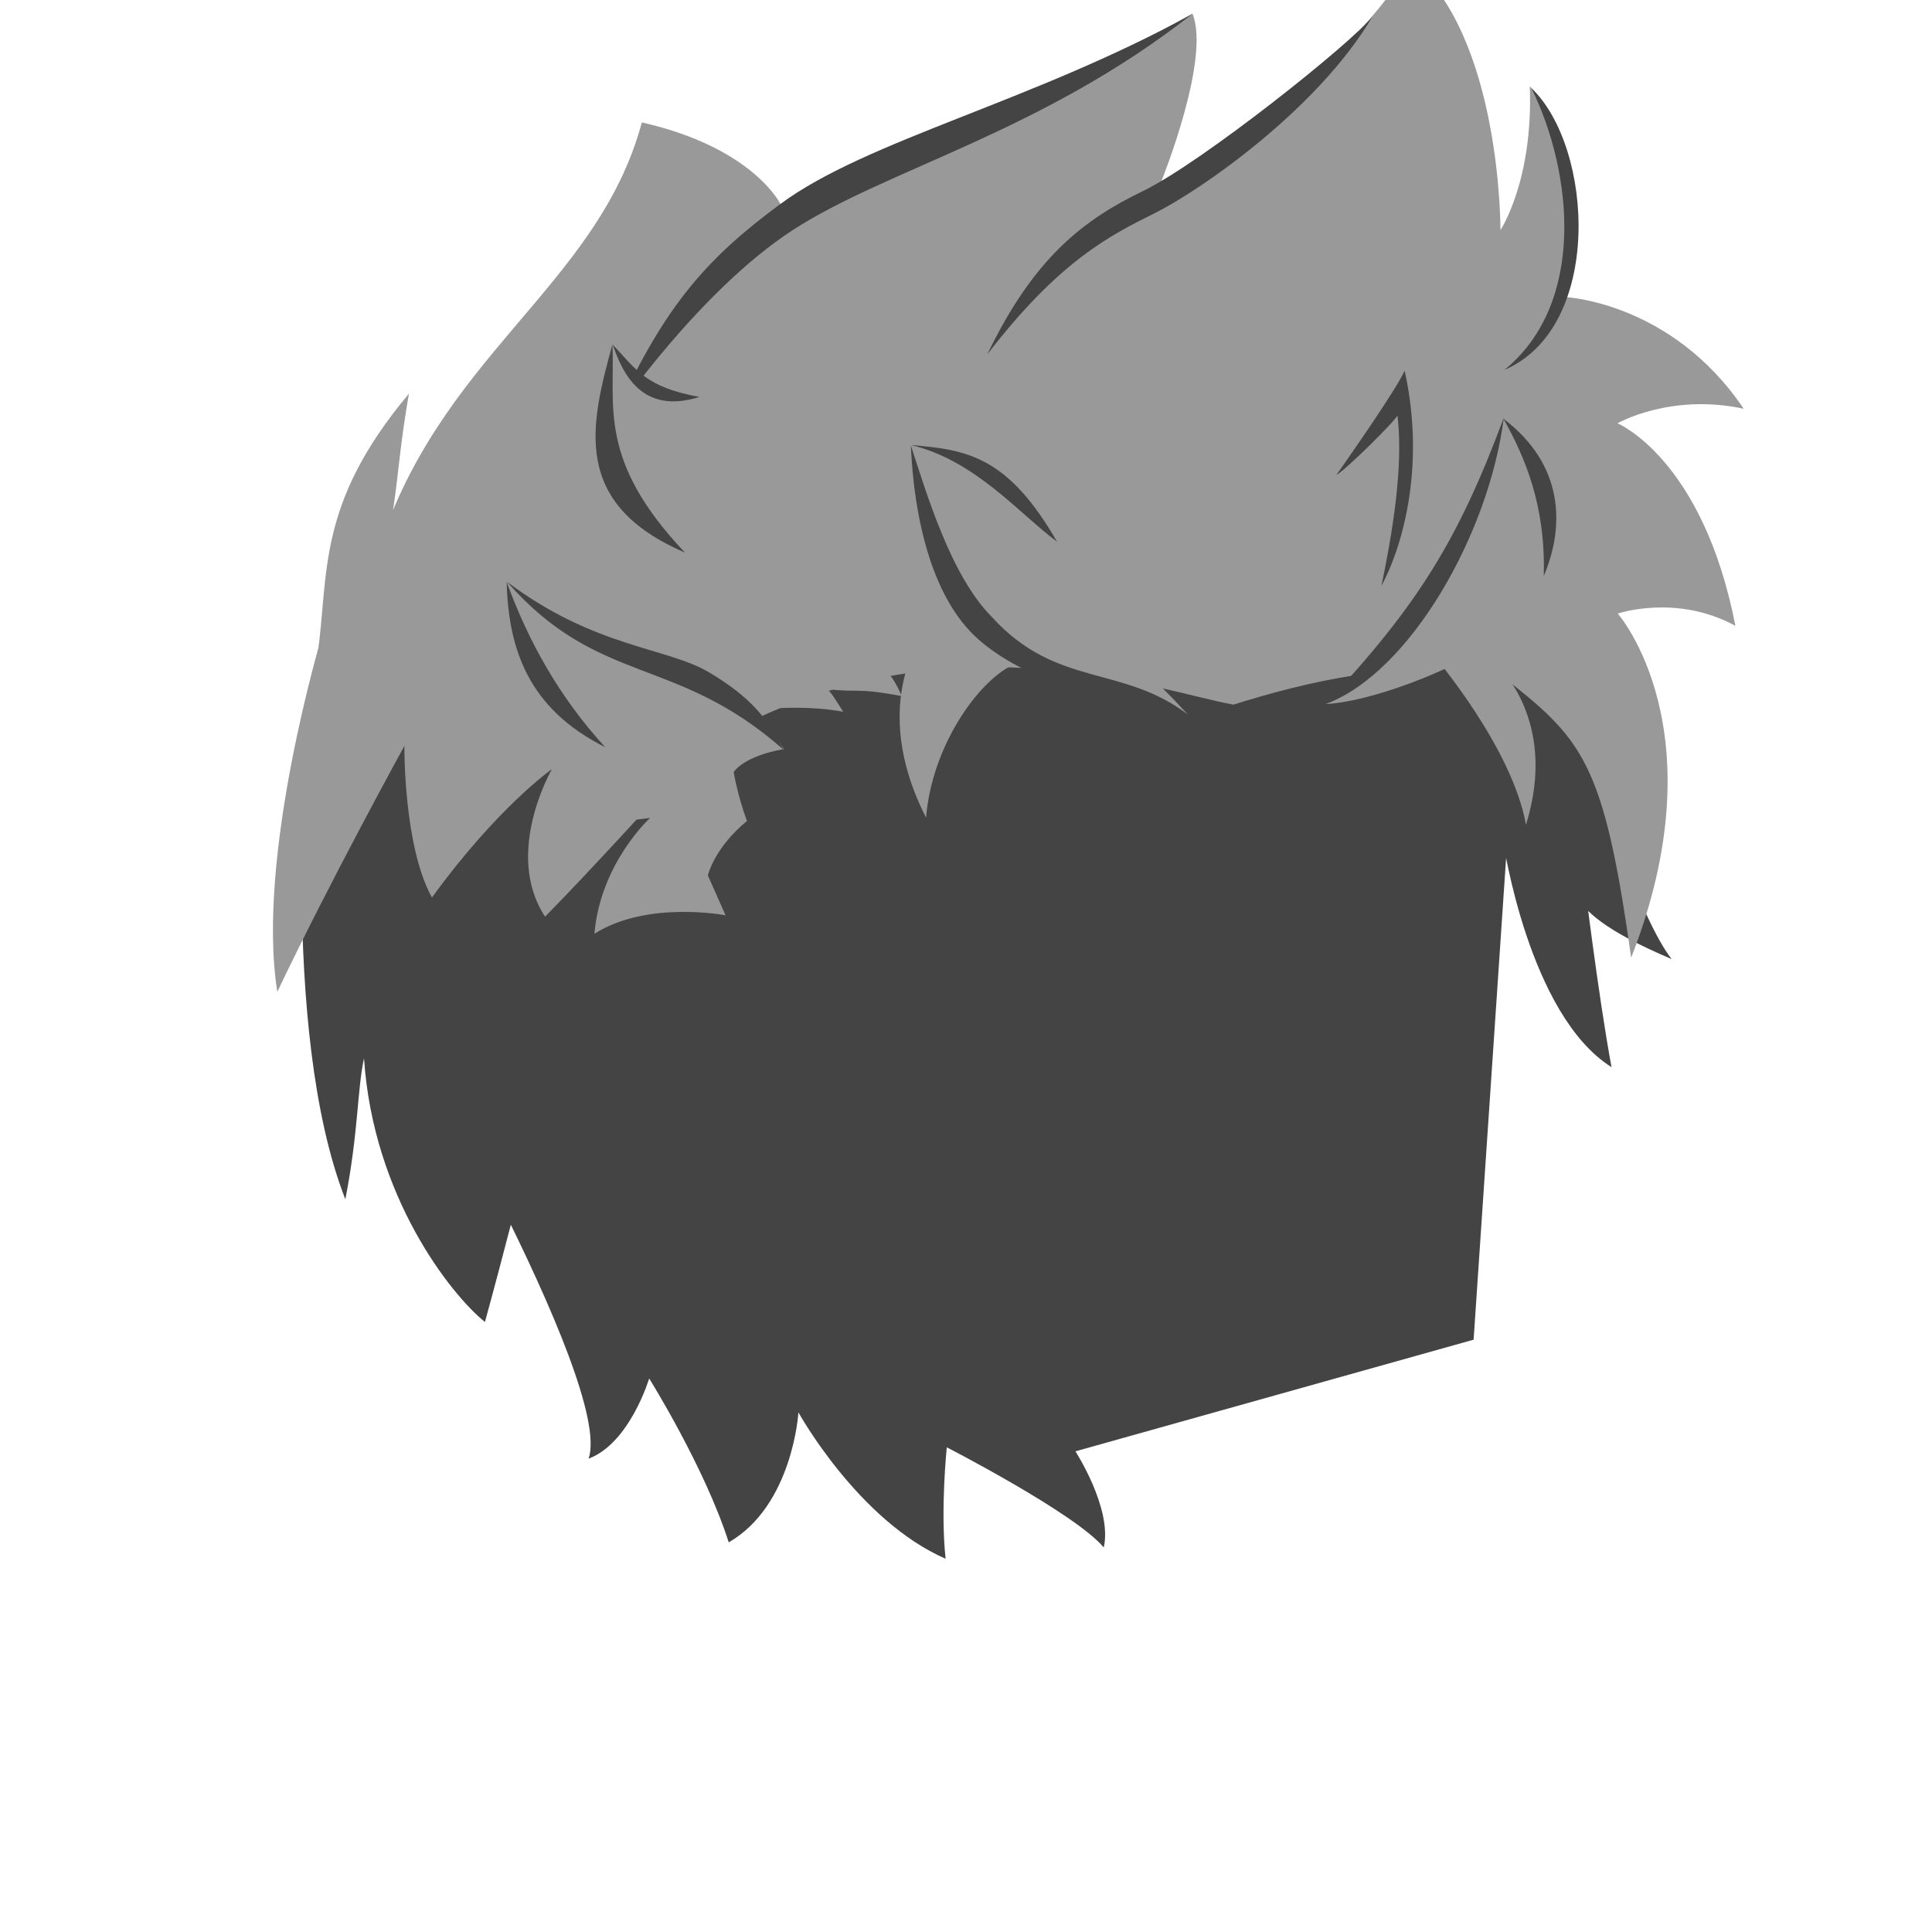 <?xml version="1.0" encoding="UTF-8" standalone="no"?>
<svg id="hair" xmlns="http://www.w3.org/2000/svg" xmlns:carica="https://auroratide.com/carica" carica:material="hair" viewBox="0 0 1000 1000">
    <g carica:layer="behind-head">
        <path
            d="m 784.248,252.477 c 0,0 48.847,202.356 80.97,243.935 -69.252,-29.252 -45.553,-43.764 -45.553,-43.764 0,0 7.643,63.113 14.456,99.701 C 791.172,525.357 778.063,435.588 778.063,435.588 Z"
            carica:shade="dark"
            fill="#444444" />
        <path
            d="m 571.307,800.959 c -14.674,-17.594 -81.246,-51.827 -81.246,-51.827 0,0 -3.367,32.023 -0.622,57.672 -45.298,-19.753 -76.182,-75.767 -76.182,-75.767 0,0 -2.804,48.039 -36.063,67.295 -12.499,-39.041 -41.186,-84.842 -41.186,-84.842 0,0 -10.011,33.542 -31.347,41.492 C 317.956,715.839 201.193,515.962 201.193,515.962 L 378.924,244.968 794.64,220.519 762.74,693.417 556.639,751.206 c 0,0 19.221,29.701 14.668,49.753 z"
            carica:shade="dark"
            fill="#444444" />
    </g>
    <g carica:layer="behind-ear">
        <path
            d="M 346.414,592.753 C 345.588,532.791 380,384 380,384 L 159.5,371.5 c 0,0 -15.293,161.071 19.25,249.25 6.785,-34.65 6.108,-56.581 9.664,-73 C 193.145,619.502 233.646,670.35 251,684.25 269.005,618.852 291,528 291,528 c 0,0 22.743,53.809 55.414,64.753 z"
            carica:shade="dark"
            fill="#444444" />
    </g>
    <g carica:layer="afore-ear">
        <path
            d="m 387.423,373.867 c 111.537,-54.191 213.428,-15.888 250.993,-9.152 37.212,-11.648 86.467,-23.749 137.279,-16.112 43.573,33.892 54.237,44.667 68.589,147.078 46.169,-117.849 -6.941,-178.099 -6.941,-178.099 0,0 30.358,-10.342 60.896,6.351 -16.838,-86.544 -61.009,-104.83 -61.009,-104.83 0,0 27.29,-15.732 65.29,-7.54 -37.228,-55.327 -92.364,-57.801 -92.364,-57.801 0,0 15.668,-70.157 -18.336,-109.183 1.848,49.005 -15.187,74.497 -15.187,74.497 0,0 0.546,-99.967 -46.267,-138.588 -40.147,67.637 -129.225,113.254 -129.225,113.254 0,0 25.651,-63.243 16.071,-86.69 C 525.3,58.37 404.264,106.16 404.264,106.16 c 0,0 -13.611,-29.513 -72.042,-42.801 C 308.945,149.642 225.492,184.245 194.194,289.996 c 11.555,-14.398 9.525,-41.474 17.477,-86.245 -48.277,57.615 -41.259,93.001 -47.38,135.649 69.768,25.75 126.027,41.948 223.132,34.468 z"
            fill="#999999" />
        <path
            d="m 166.877,328.098 c 0,0 -34.624,114.868 -23.335,185.262 26.436,-55.709 65.761,-127.279 65.761,-127.279 0,0 -0.511,51.882 14.278,78.453 34.051,-46.84 62.089,-66.433 62.089,-66.433 0,0 -25.217,43.466 -3.536,76.368 48.826,-49.796 125.158,-137.179 125.158,-137.179 z"
            fill="#999999" />
        <path
            d="m 405.702,387.731 c -36.722,-57.954 -109.634,-50.702 -143.365,-86.504 4.938,60.689 49.711,85.717 49.711,85.717 0,0 -20.101,17.129 -32.508,41.866 34.029,-2.359 56.943,-5.439 56.943,-5.439 0,0 -25.678,23.264 -28.82,59.968 27.365,-17.438 67.887,-9.577 67.887,-9.577 l -9.147,-20.625 c 0,0 3,-13.964 20.221,-28.22 -4.943,-13.338 -6.863,-25.288 -6.863,-25.288 0,0 4.703,-8.156 25.941,-11.898 z"
            fill="#999999" />
        <path
            d="M 617.011,7.321 C 534.007,52.871 448.877,72.45 404.039,105.503 c -36.881,27.187 -59.655,51.641 -85.134,108.043 0,0 43.082,-63.045 91.48,-94.495 C 458.784,87.601 539.286,68.387 617.011,7.321 Z"
            carica:shade="dark"
            fill="#444444" />
        <path
            d="M 331.81,259.155 C 314.56,239.827 313.87,212.404 317.668,182.787 l 25.102,21.744 z"
            fill="#999999" />
        <path
            d="M 710.472,8.409 C 699.971,21.999 621.92,84.223 591.593,98.889 561.267,113.555 535.239,133.031 511.081,183.339 c 37.207,-48.296 63.259,-61.382 86.696,-73.055 23.436,-11.673 84.436,-53.751 112.694,-101.874 z"
            carica:shade="dark"
            fill="#444444" />
        <path
            d="M 524.105,344.238 479.404,325.553 c 0,0 -30.926,37.25 -0.07,97.641 3.015,-37.123 26.929,-70.488 44.772,-78.956 z"
            fill="#999999" />
        <path
            d="m 614.75,369.75 -58.125,-23 21.125,-12 c 12.146,11.423 16.331,12.497 37,35 z"
            fill="#999999" />
        <path
            d="m 471.444,230.532 c 1.699,38.822 11.301,79.409 34.829,100.27 23.528,20.861 63.168,32.261 108.951,39.347 -34.158,-26.356 -68.245,-13.856 -101.79,-50.751 -21.343,-21.355 -33.876,-64.209 -41.99,-88.866 z"
            carica:shade="dark"
            fill="#444444" />
        <path
            d="m 686.129,364.405 c 22.112,-0.973 65.08,-16.648 89.475,-33.567 l -68.851,15.114 z"
            fill="#999999" />
        <path
            d="m 685.993,364.464 c 47.877,-51.077 68.935,-85.268 92.381,-148.297 -7.647,60.558 -48.97,132.43 -92.381,148.297 z"
            carica:shade="dark"
            fill="#444444" />
        <path
            d="m 742.462,339.765 31.82,3.889 c 0,0 32.68,28.391 15.556,83.262 -7.09,-39.996 -47.376,-87.151 -47.376,-87.151 z"
            fill="#999999" />
        <path
            d="m 392.886,359.299 c -13.839,13.881 9.811,2.966 43.56,9.104 -7.055,-11.275 -7.218,-11.013 -9.177,-11.844 17.718,2.213 14.551,-0.885 39.421,3.712 -9.608,-23.35 -23.576,-20.539 -39.244,-29.345 z"
            fill="#999999" />
        <path
            d="m 354.514,286.003 c -58.692,-25.239 -49.16,-65.566 -37.513,-107.771 1.428,31.907 -7.819,59.941 37.513,107.771 z"
            carica:shade="dark"
            fill="#444444" />
        <path
            d="m 317.147,178.395 c 11.99,12.578 16.718,22.015 44.88,27.052 -29.91,9.477 -39.843,-12.385 -44.88,-27.052 z"
            carica:shade="dark"
            fill="#444444" />
        <path
            d="M 792.667,45.608 C 824.933,76.47 829.876,169.442 778.692,191.472 820.705,157.178 814.458,90.102 792.667,45.608 Z"
            carica:shade="dark"
            fill="#444444" />
        <path
            d="M 262.425,301.139 C 307.869,335.334 345.21,335.03 367,348 c 21.79,12.97 30.519,24.207 38.5,40 -55.723,-49.187 -95.373,-32.539 -143.075,-86.861 z"
            carica:shade="dark"
            fill="#444444" />
        <path
            d="m 262.25,301.25 c 11.219,30.643 27.174,59.502 51,85.5 -39.881,-19.979 -50.134,-50.973 -51,-85.5 z"
            carica:shade="dark"
            fill="#444444" />
        <path
            d="m 691.665,245.892 c 7.09,-10.038 31.1,-44.409 35.378,-54.026 C 738.505,243.62 724.567,285.897 715,303.25 c 8.018,-38.021 10.904,-66.949 8.298,-88.341 0.176,1.686 -26.529,28.19 -31.633,30.983 z"
            carica:shade="dark"
            fill="#444444" />
        <path
            d="m 471.463,230.34 c 33.376,7.839 56.459,35.933 75.66,50.028 C 521.44,235.875 500.387,232.793 471.463,230.34 Z"
            carica:shade="dark"
            fill="#444444" />
        <path
            d="m 778.171,216.728 c 31.264,23.667 31.908,55.437 20.877,81.453 1.054,-36.446 -9.636,-61.401 -20.877,-81.453 z"
            carica:shade="dark"
            fill="#444444" />
    </g>
</svg>